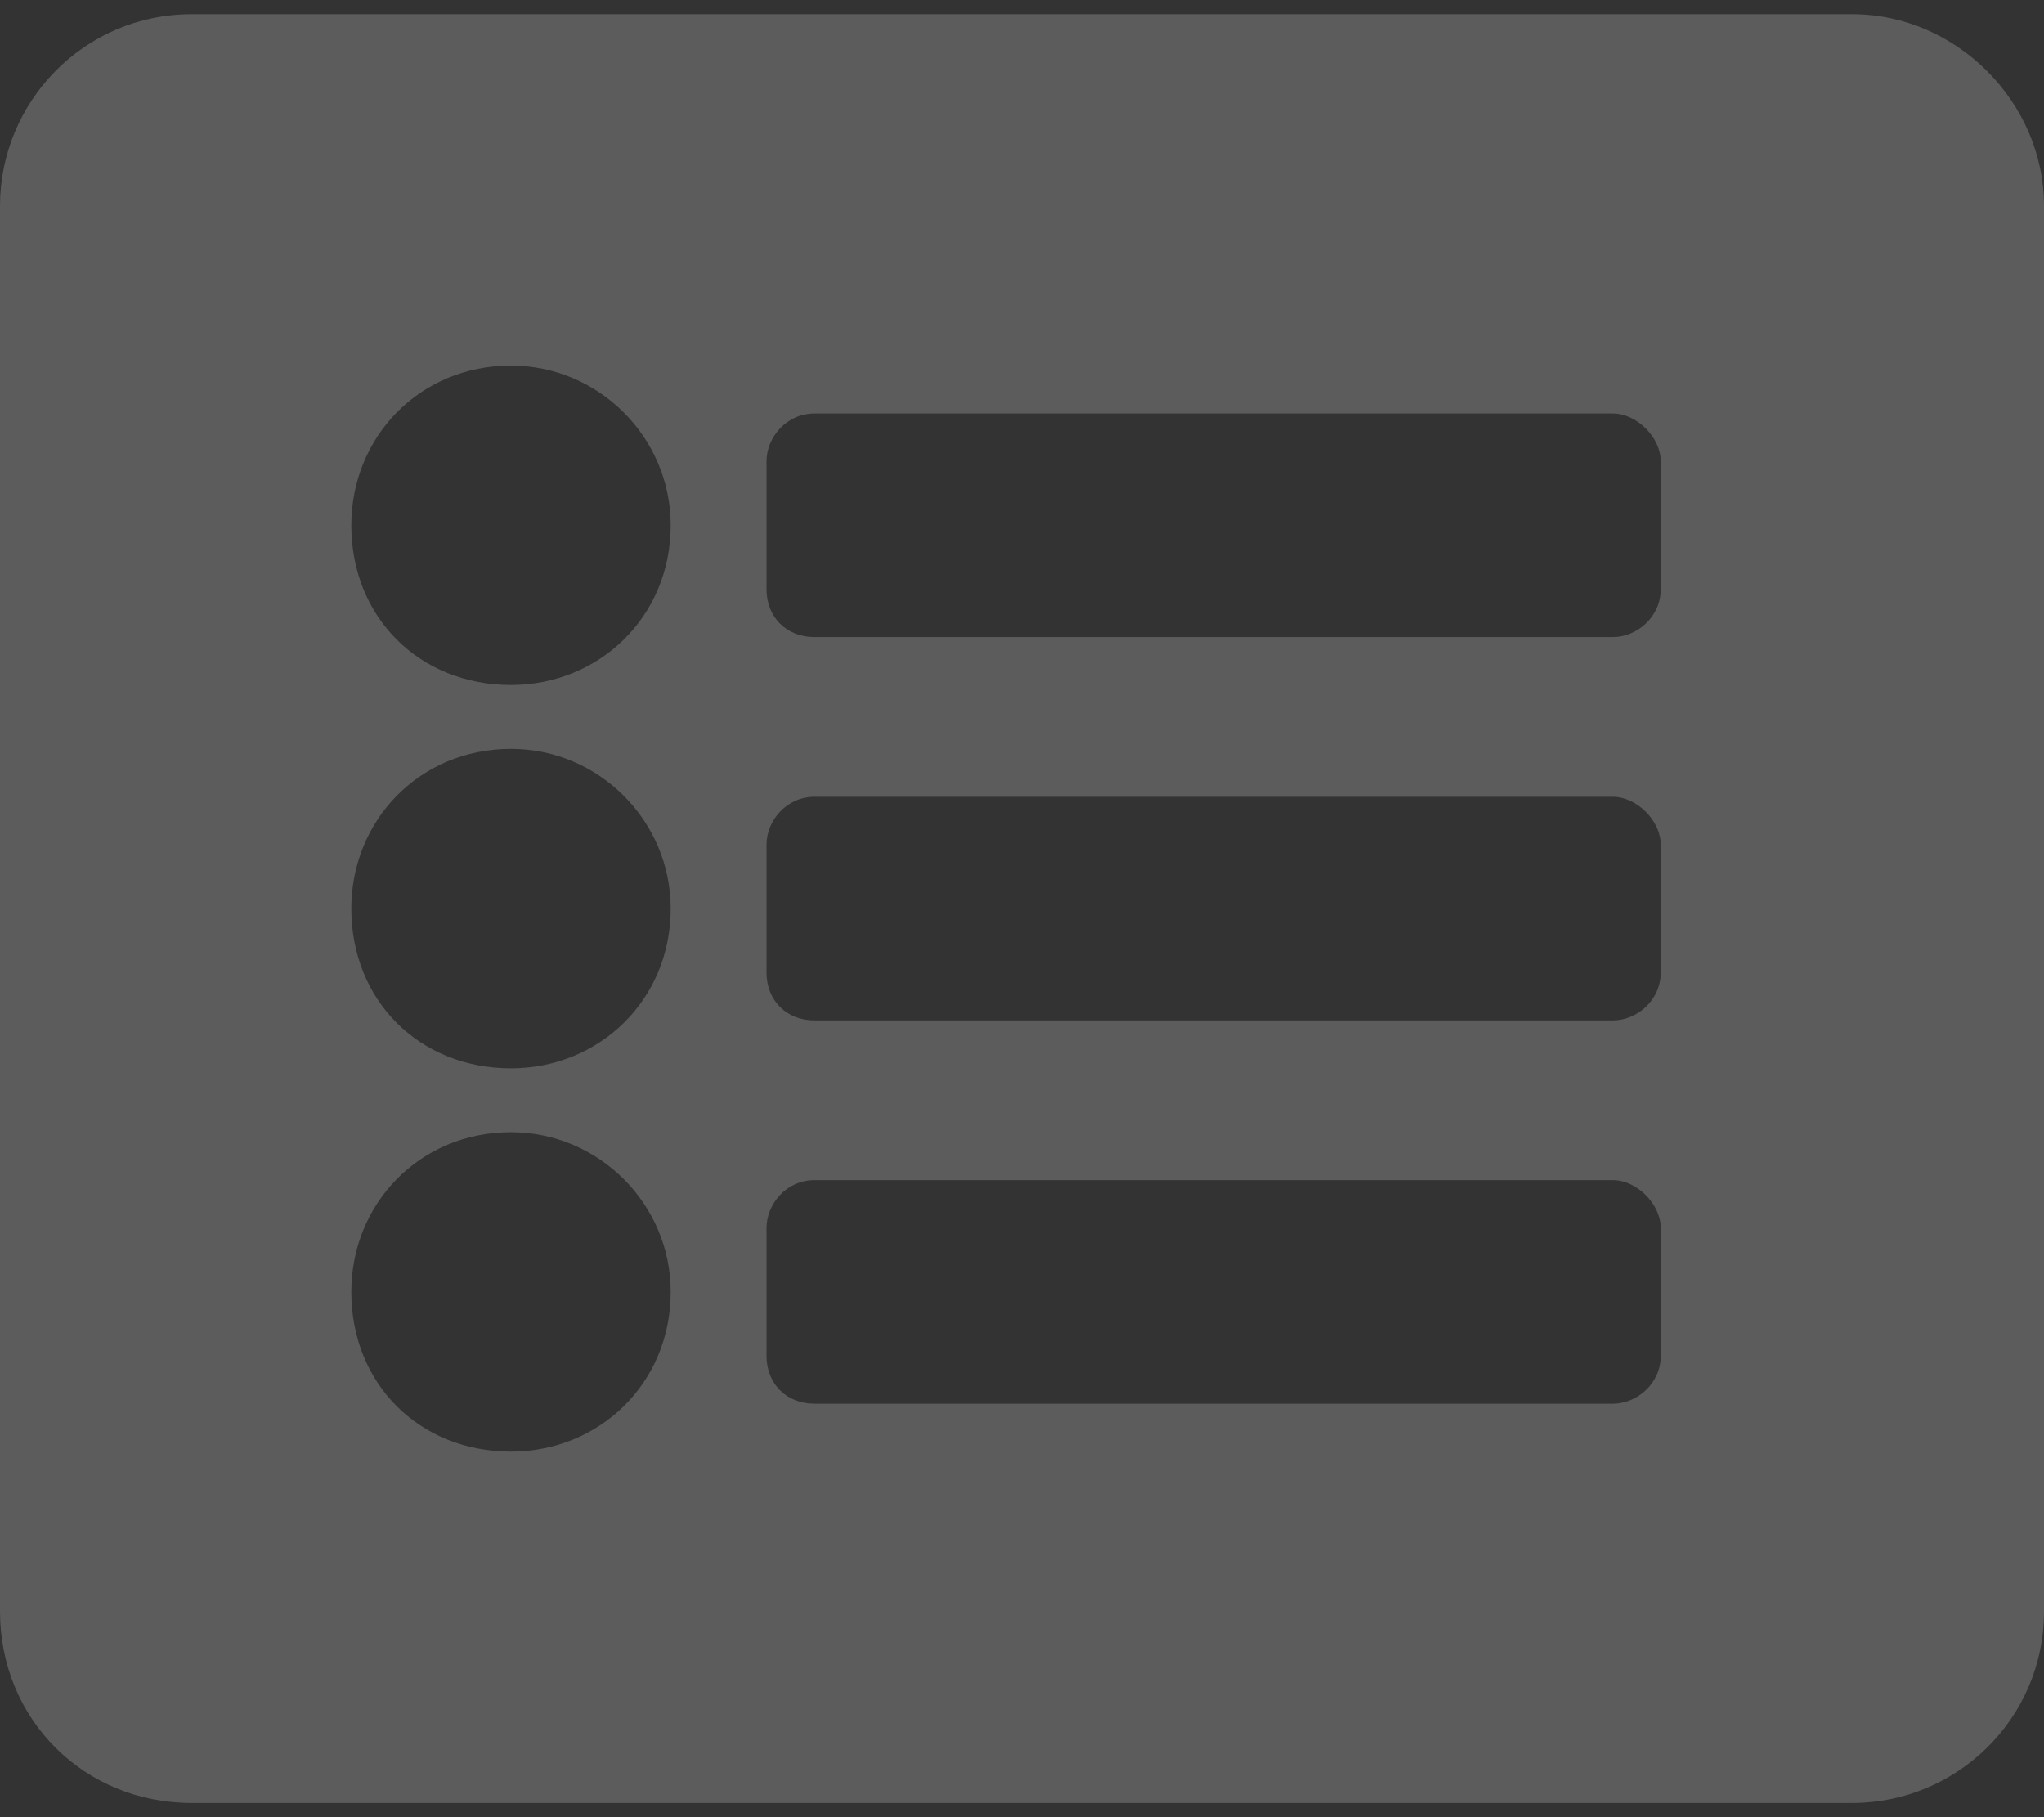 <svg width="72" height="64" viewBox="0 0 72 64" fill="none" xmlns="http://www.w3.org/2000/svg">
<rect x="0" y="0" width="72" height="64" fill="#333333" stroke="none"/>
<path opacity="0.2" d="M65.25 63.5C68.906 63.5 72 60.547 72 56.75V7.25C72 3.594 68.906 0.5 65.25 0.5H6.75C2.953 0.5 0 3.594 0 7.25V56.75C0 60.547 2.953 63.5 6.75 63.5H65.25ZM18 12.875C21.094 12.875 23.625 15.406 23.625 18.5C23.625 21.734 21.094 24.125 18 24.125C14.766 24.125 12.375 21.734 12.375 18.5C12.375 15.406 14.766 12.875 18 12.875ZM18 26.375C21.094 26.375 23.625 28.906 23.625 32C23.625 35.234 21.094 37.625 18 37.625C14.766 37.625 12.375 35.234 12.375 32C12.375 28.906 14.766 26.375 18 26.375ZM18 39.875C21.094 39.875 23.625 42.406 23.625 45.5C23.625 48.734 21.094 51.125 18 51.125C14.766 51.125 12.375 48.734 12.375 45.5C12.375 42.406 14.766 39.875 18 39.875ZM58.5 20.75C58.5 21.734 57.656 22.438 56.812 22.438H28.688C27.703 22.438 27 21.734 27 20.75V16.25C27 15.406 27.703 14.562 28.688 14.562H56.812C57.656 14.562 58.5 15.406 58.5 16.25V20.75ZM58.5 34.25C58.5 35.234 57.656 35.938 56.812 35.938H28.688C27.703 35.938 27 35.234 27 34.25V29.75C27 28.906 27.703 28.062 28.688 28.062H56.812C57.656 28.062 58.5 28.906 58.5 29.75V34.25ZM58.5 47.75C58.5 48.734 57.656 49.438 56.812 49.438H28.688C27.703 49.438 27 48.734 27 47.75V43.25C27 42.406 27.703 41.562 28.688 41.562H56.812C57.656 41.562 58.5 42.406 58.5 43.25V47.75Z" fill="white"/>
</svg>
